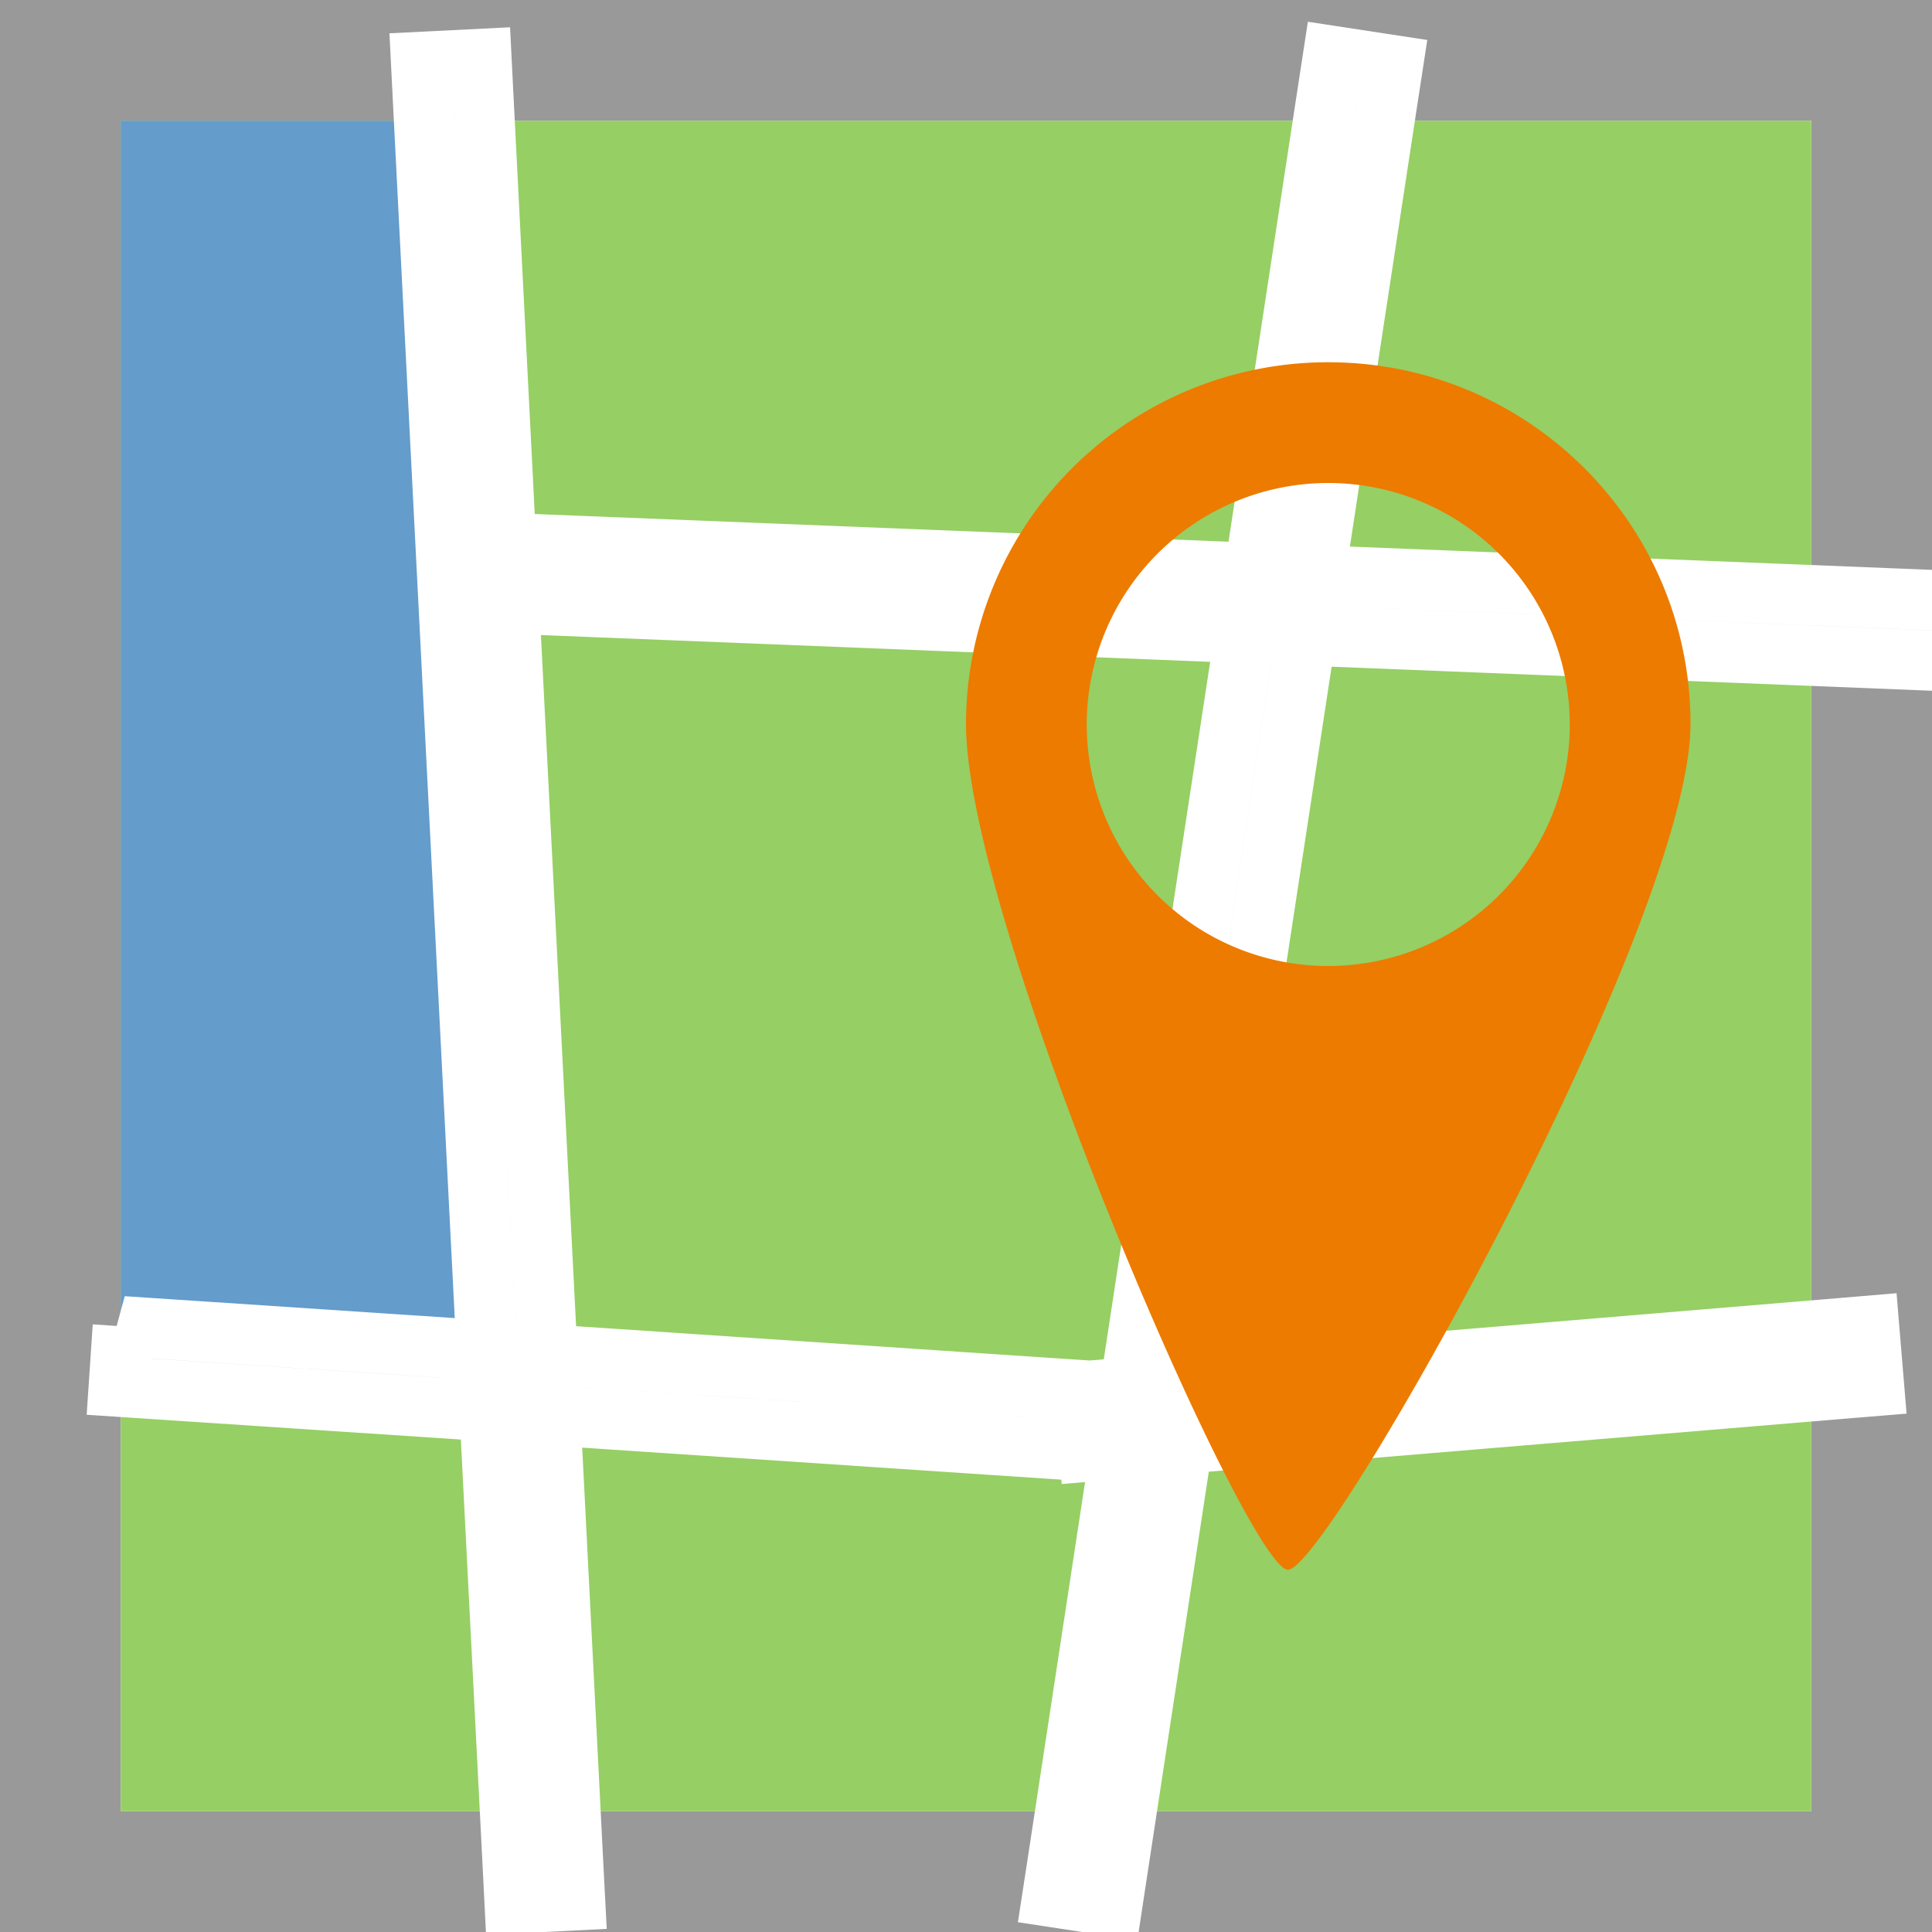 <svg width="32" height="32" viewBox="0 0 32 32" xmlns="http://www.w3.org/2000/svg">
  <g fill="none" fill-rule="evenodd">
    <path fill="#fff" d="M0 0h32v32H0z"/>
    <path fill="#999" d="M0 0v32h32V0H0zm2 2h28v28H2V2z"/>
    <path fill="#96cf64" d="M2 2h28v28H2z"/>
    <path fill="#649ccb" d="M2 2h5.398L9 23H2z"/>
    <path stroke="#fff" stroke-linecap="square" d="M19.587 23.91l-1.093 7.165-.075.495-.989-.151.076-.494 1.056-6.93 1.025-.085zM8.11 23.374l1.005.067.383 7.534.026.499-.999.05-.025-.499-.39-7.65zm10.606-.395l-.155 1.016-.02.003-.499.042-.043-.523.032-.48.426-.035.259-.023zm-9.652-.544l8.468.566.5.033-.001.002-.072.007.04.474-.034.515-.5-.033-8.35-.558-.051-1.006zm21.892-.475l.083.997-.498.041-10.955.912.155-1.016 10.716-.892.499-.042zm-28.923.008l.5.033 5.526.367.05 1.006L2.468 23l-.5-.033.067-.998zm6.398-11.97L8.38 8.993l-.36-.014-.04 1 .45.017zM21.78 9.53l11.74.47.5.02-.04 1-.5-.02-11.851-.475.15-.995zm-1.157.955l1.006.04-1.887 12.37-1.025.084 1.906-12.494zm1.157-.955l-1.005-.04 1.23-8.065.076-.495.989.151-.076.494L21.78 9.53zm-1.157.955L8.432 9.997l.633 12.438-1.005-.067L7 1.525l-.025-.499.999-.05.025.499.382 7.52 12.394.495-.152.995z"/>
    <path fill="#ed7b00" d="M22 6c3.314 0 6 2.681 6 5.99C28 15.296 22 26 21.333 26 20.667 26 16 15.297 16 11.99A5.995 5.995 0 0 1 22 6zm0 2a4 4 0 1 0 0 8 4 4 0 0 0 0-8z"/>
  </g>
</svg>
